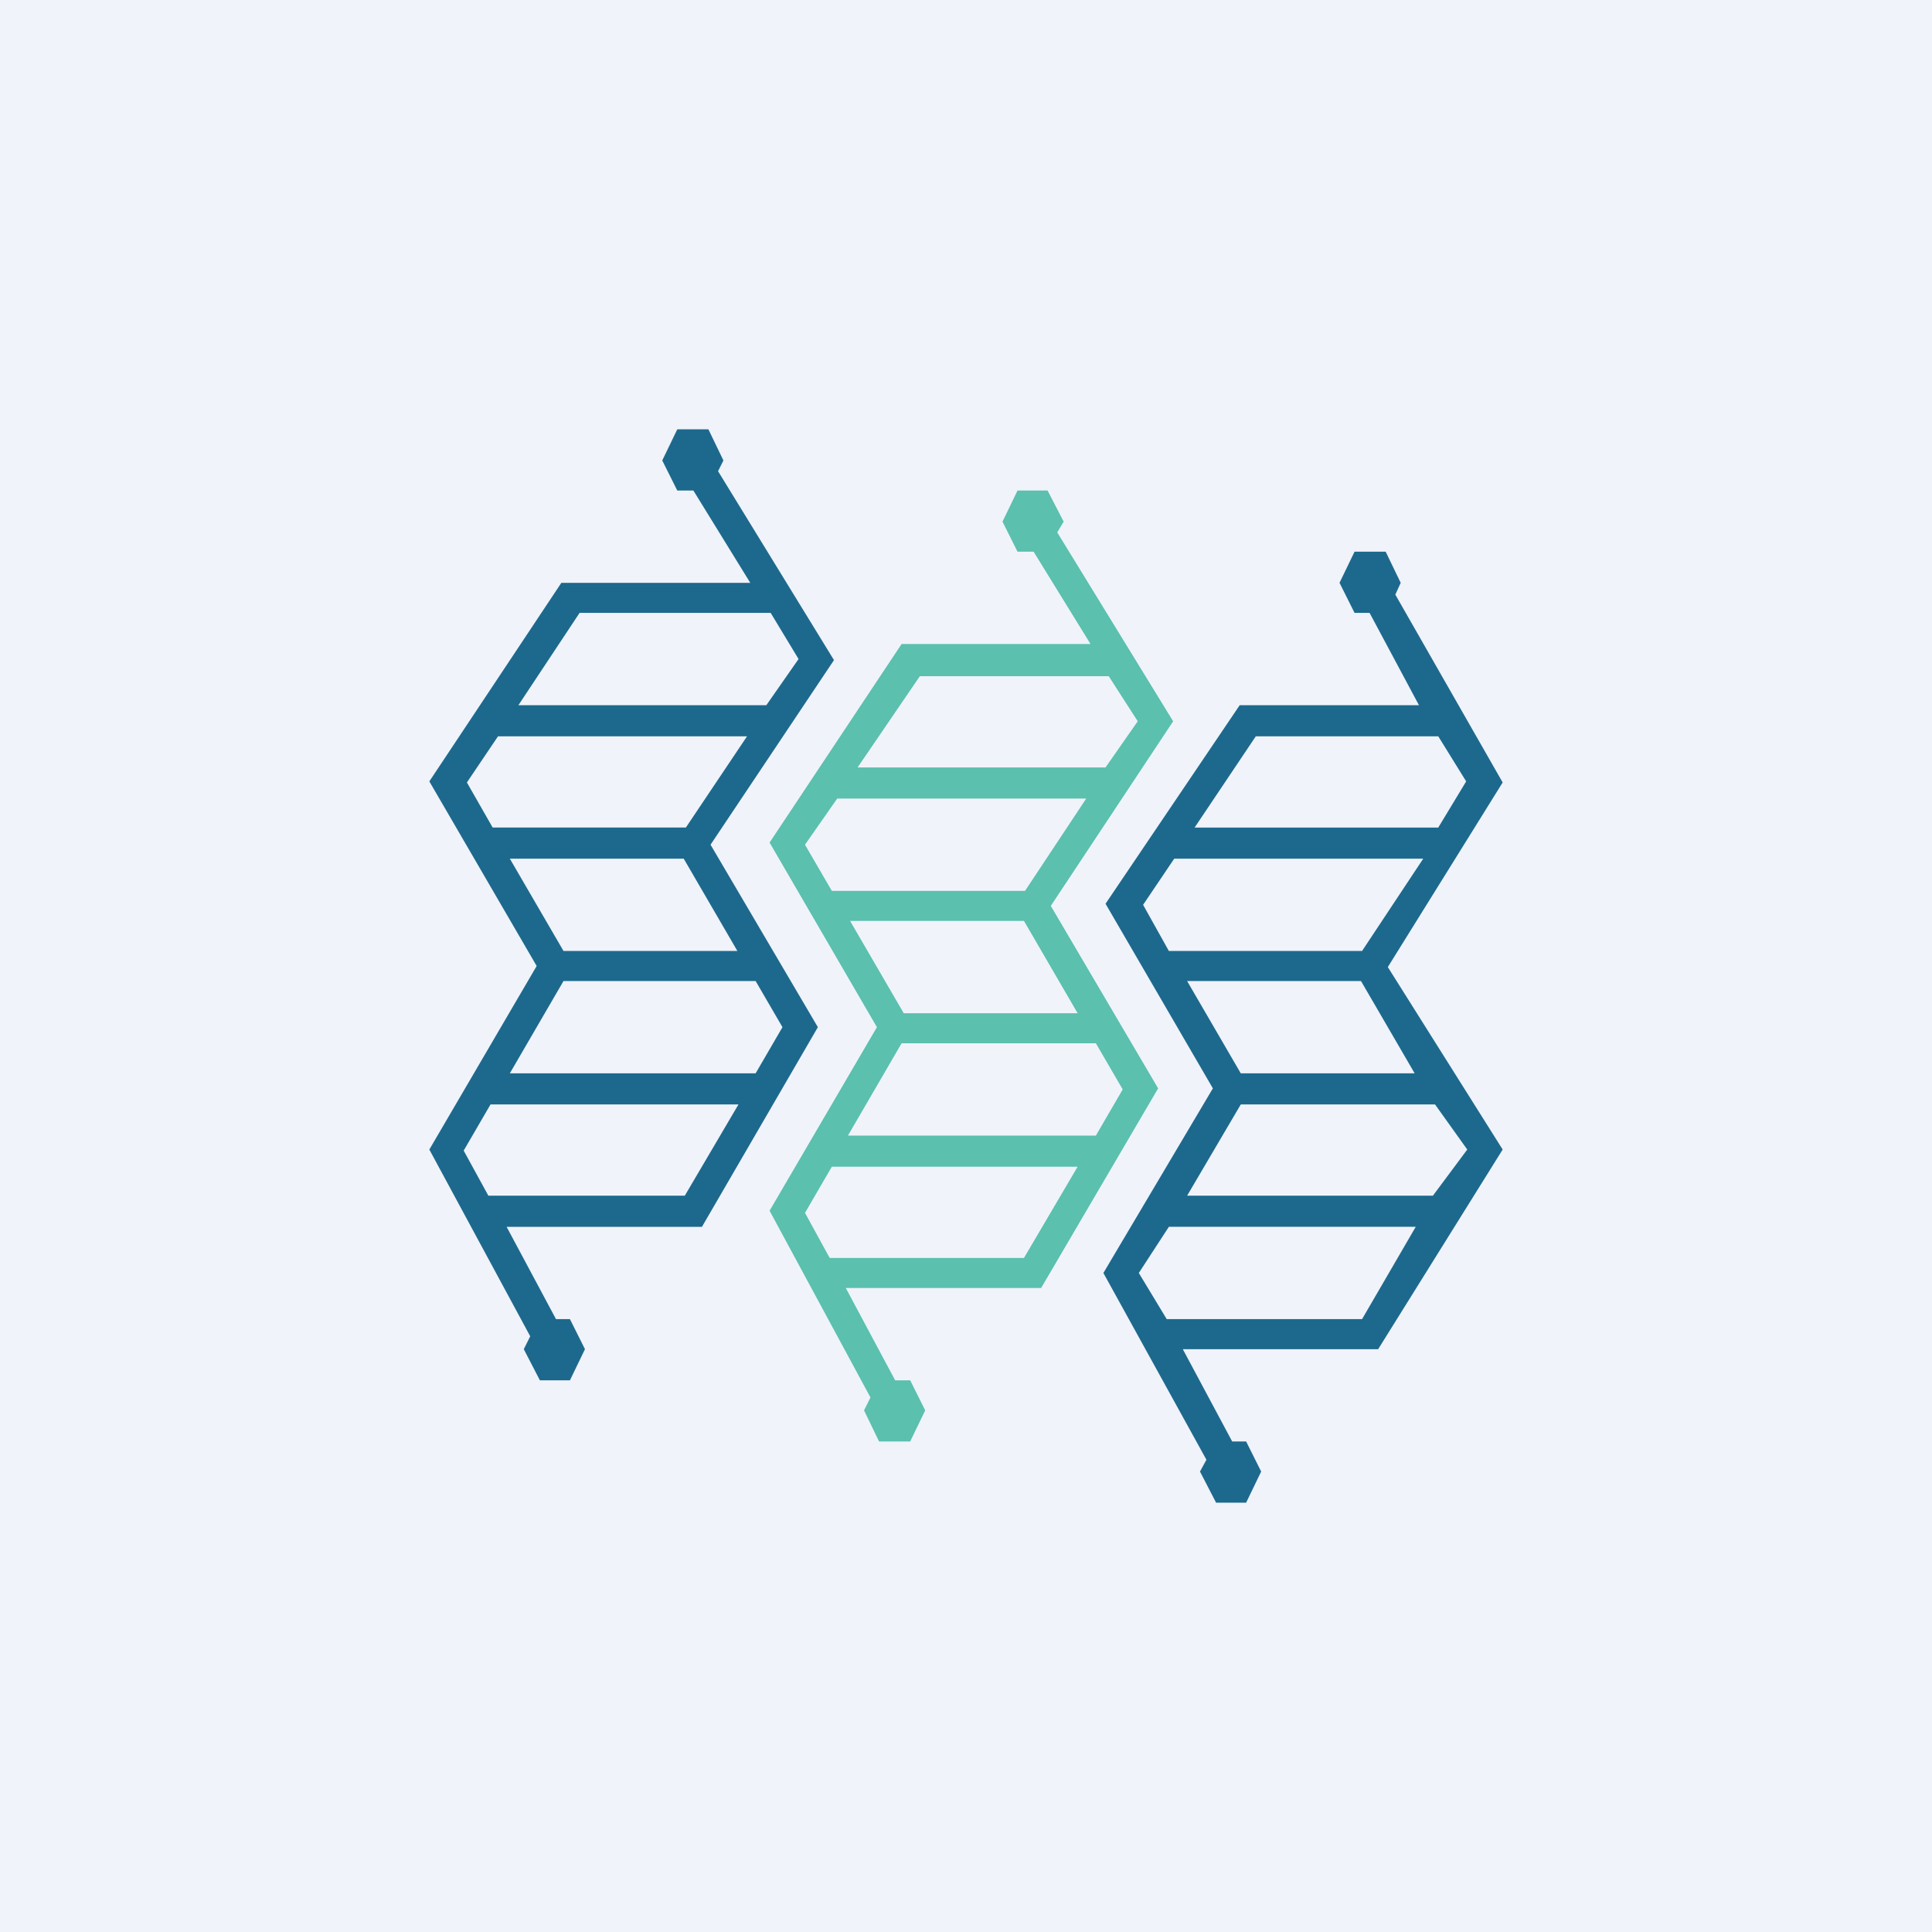 <!-- by TradingView --><svg width="18" height="18" viewBox="0 0 18 18" xmlns="http://www.w3.org/2000/svg"><path fill="#F0F3FA" d="M0 0h18v18H0z"/><path d="m6.31 4-.14.29.14.28h.15l.53.86H5.23L4 7.28 5 9l-1 1.71.94 1.74-.06.12.15.29h.28l.14-.29-.14-.28h-.13l-.46-.86h1.82l1.08-1.86-1-1.7 1.15-1.72-1.08-1.76.05-.1L6.6 4H6.3ZM5.4 5.71h1.78l.26.43-.3.43H4.83l.57-.86Zm-.76 1.15h2.32l-.57.85h-1.8l-.24-.42.29-.43ZM4.75 8h1.62l.5.86H5.25L4.75 8Zm.5 1.14h1.79l.25.43-.25.43H4.75l.5-.86Zm-.67 1.15h2.3l-.5.85H4.55l-.23-.42.25-.43ZM12.62 5.14l-.14.29.14.28h.14l.46.86h-1.67L10.3 8.42l1 1.72-1.02 1.72.96 1.74-.06.11.15.29h.28l.14-.29-.14-.28h-.13l-.46-.86h1.82L14 10.71l-1.07-1.7L14 7.29l-1-1.75.05-.11-.14-.29h-.29Zm-.92 1.72h1.7l.26.42-.26.43h-2.27l.57-.85ZM10.94 8h2.32l-.57.86h-1.8l-.24-.43.29-.43Zm.12 1.14h1.62l.5.86h-1.62l-.5-.86Zm.5 1.15h1.81l.3.42-.32.43h-2.29l.5-.85Zm-.67 1.14h2.3l-.5.86h-1.82l-.26-.43.28-.43Z" fill="#1D698D"/><path d="m9.48 4.57-.14.29.14.28h.15l.53.86H8.4L7.17 7.85l1 1.72-1 1.71.94 1.74-.06.12.14.29h.29l.14-.29-.14-.28h-.14L7.88 12H9.7l1.09-1.86-1-1.7 1.14-1.72-1.08-1.76.06-.1-.15-.29h-.28ZM8.56 6.3h1.77l.27.42-.3.43H7.99l.58-.85Zm-.77 1.14h2.33l-.57.86h-1.8l-.25-.43.3-.43Zm.13 1.14h1.62l.5.86H8.42l-.5-.86Zm.5 1.14h1.79l.25.43-.25.43H7.9l.5-.86Zm-.67 1.15h2.29l-.5.85H7.73l-.23-.42.25-.43Z" fill="#5BC0AE"/></svg>